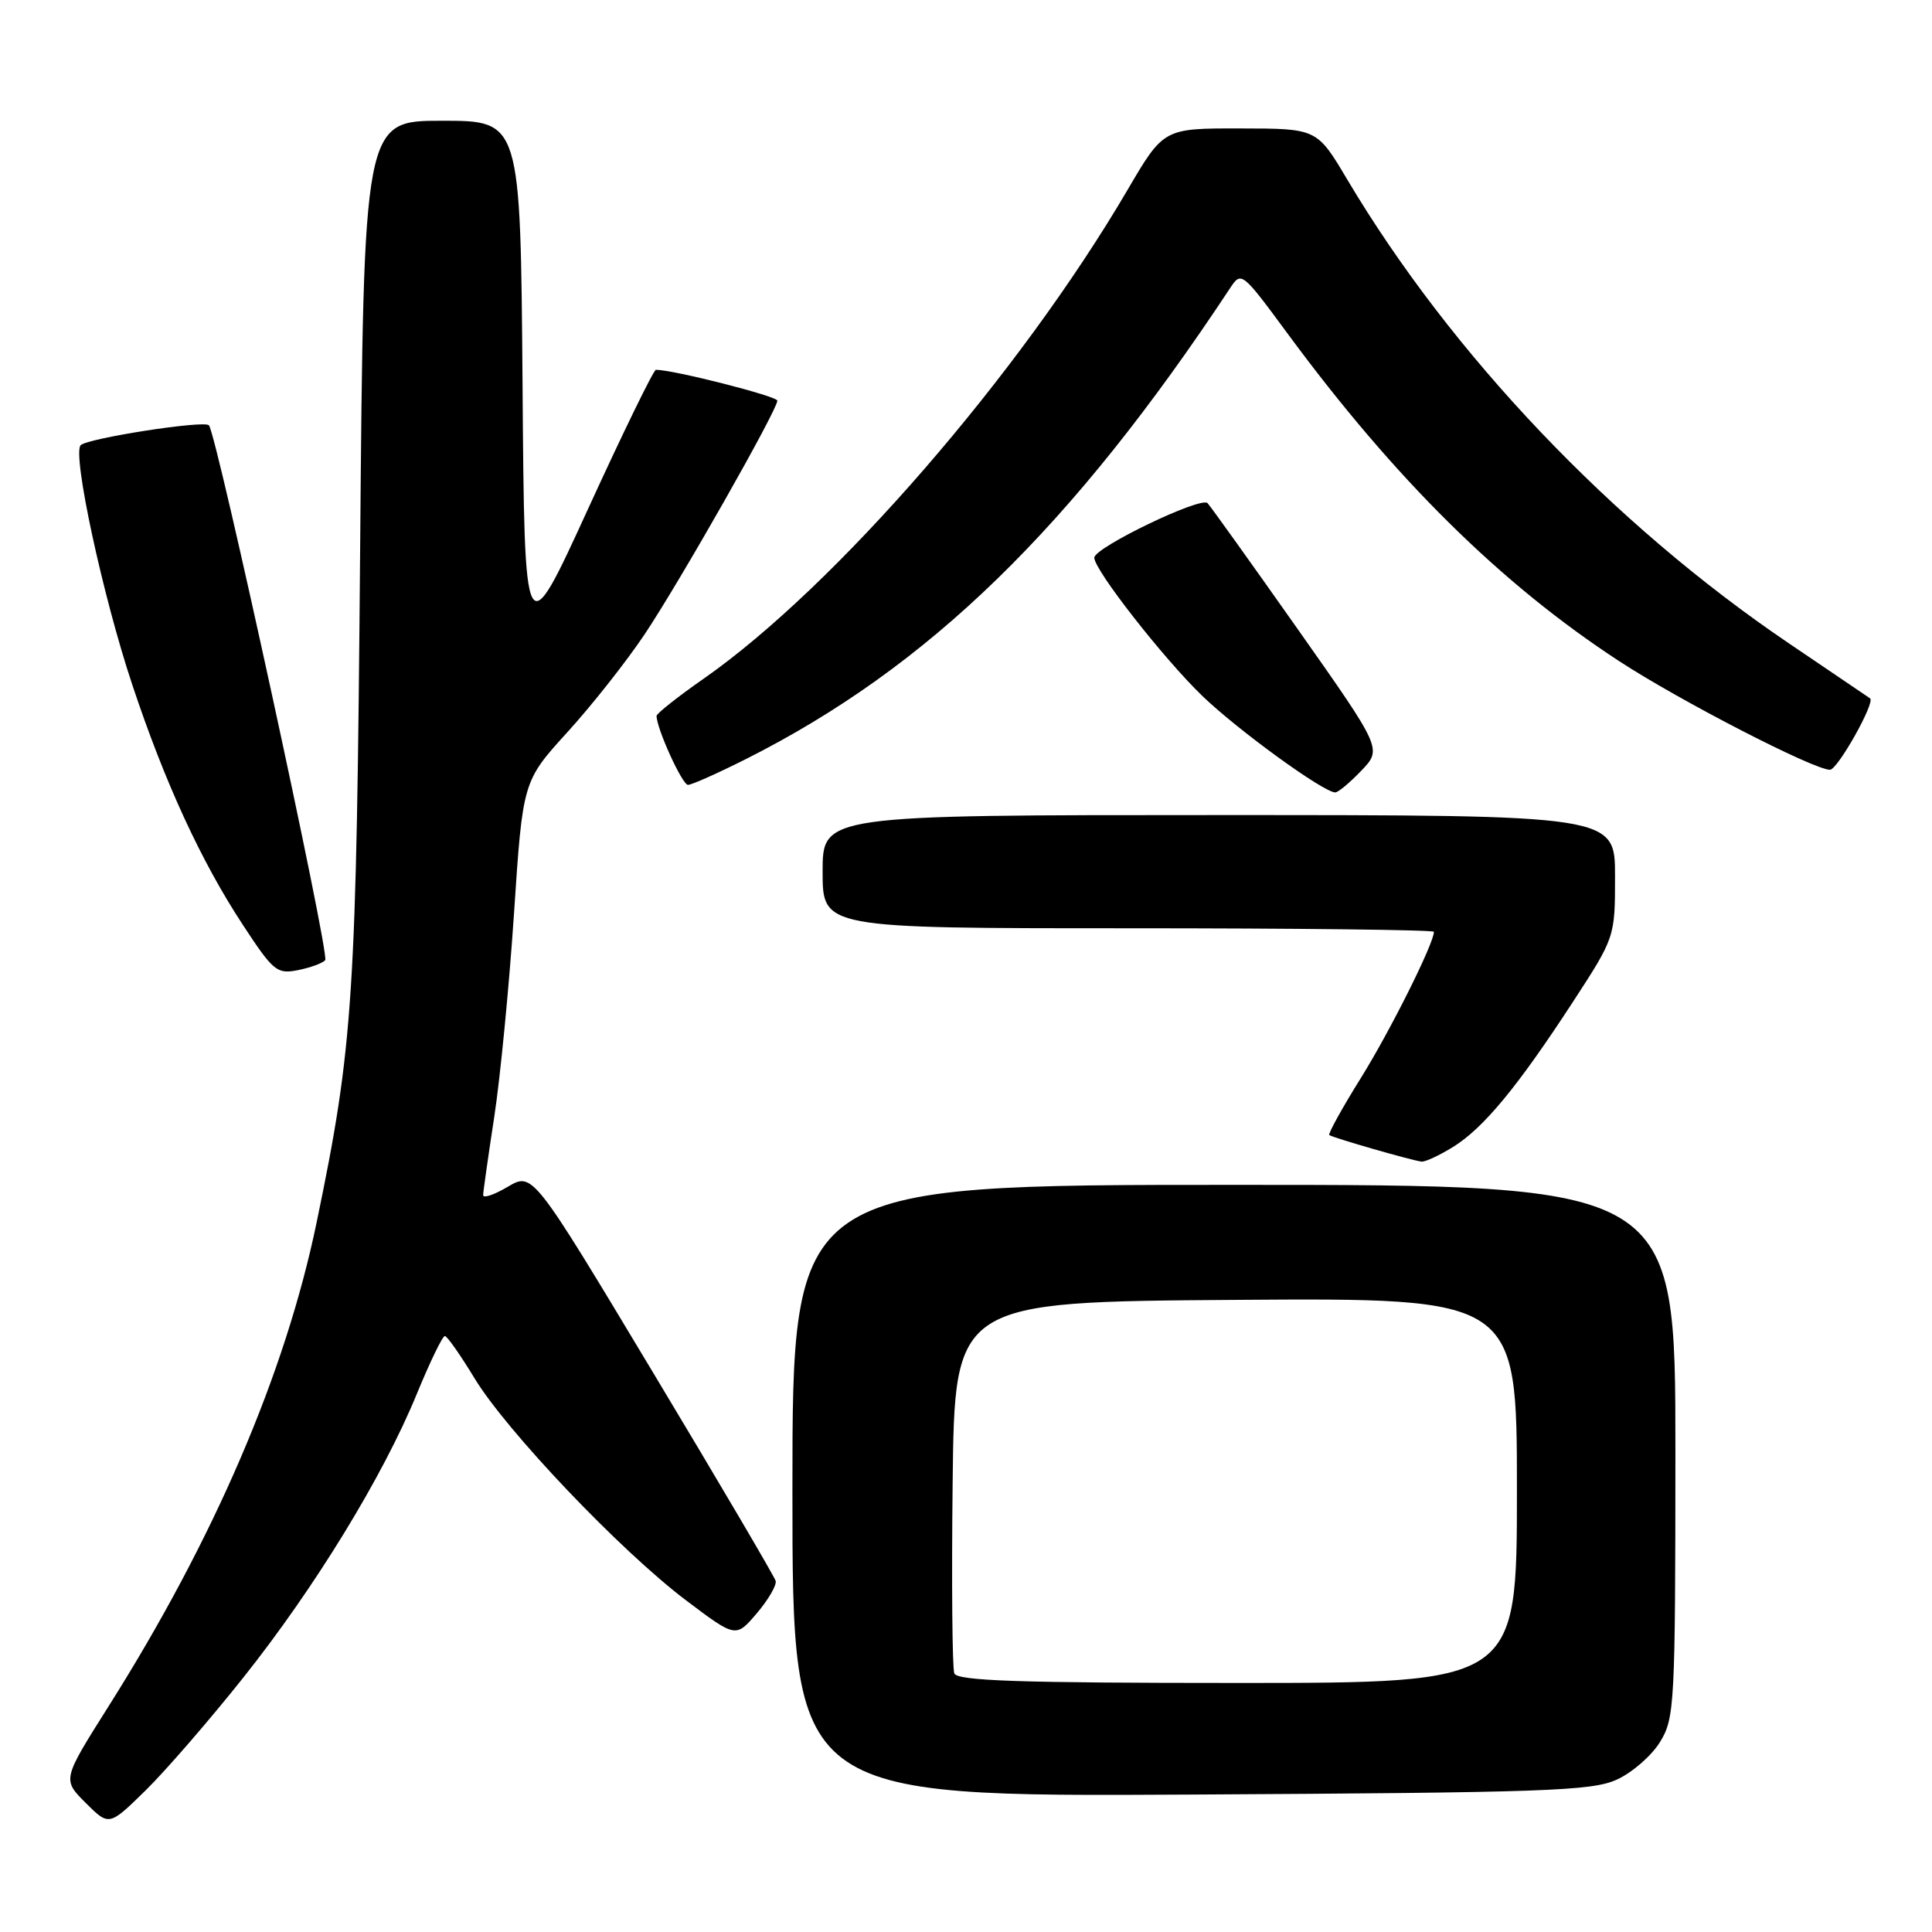 <?xml version="1.0" encoding="UTF-8" standalone="no"?>
<!DOCTYPE svg PUBLIC "-//W3C//DTD SVG 1.1//EN" "http://www.w3.org/Graphics/SVG/1.1/DTD/svg11.dtd" >
<svg xmlns="http://www.w3.org/2000/svg" xmlns:xlink="http://www.w3.org/1999/xlink" version="1.1" viewBox="0 0 256 256">
 <g >
 <path fill="currentColor"
d=" M 32.23 222.30 C 41.74 210.35 50.74 195.63 55.21 184.75 C 56.96 180.49 58.64 177.01 58.95 177.03 C 59.25 177.04 61.01 179.55 62.86 182.60 C 67.10 189.61 82.25 205.52 90.90 212.05 C 97.50 217.03 97.50 217.03 100.28 213.77 C 101.80 211.98 102.93 210.05 102.78 209.48 C 102.62 208.91 95.32 196.49 86.54 181.88 C 70.59 155.31 70.59 155.31 67.29 157.25 C 65.48 158.32 64.01 158.82 64.02 158.35 C 64.03 157.88 64.69 153.22 65.49 148.00 C 66.29 142.78 67.47 130.63 68.11 121.01 C 69.27 103.52 69.27 103.52 75.19 97.01 C 78.45 93.43 83.06 87.58 85.45 84.00 C 90.13 76.99 103.00 54.33 103.00 53.09 C 103.00 52.50 89.24 49.00 86.91 49.00 C 86.61 49.00 82.57 57.28 77.93 67.41 C 69.50 85.82 69.50 85.82 69.24 50.91 C 68.97 16.00 68.97 16.00 58.58 16.00 C 48.19 16.00 48.19 16.00 47.72 72.75 C 47.23 132.34 46.83 138.46 41.95 162.00 C 37.79 182.04 28.37 203.96 14.35 226.15 C 8.26 235.80 8.26 235.80 11.35 238.89 C 14.45 241.98 14.45 241.98 19.29 237.24 C 21.95 234.63 27.77 227.91 32.23 222.30 Z  M 214.23 235.81 C 216.28 234.88 218.86 232.63 219.97 230.81 C 221.90 227.66 221.99 225.84 222.00 192.25 C 222.00 157.00 222.00 157.00 163.50 157.00 C 105.00 157.00 105.00 157.00 105.00 197.54 C 105.00 238.08 105.00 238.08 157.75 237.79 C 204.74 237.53 210.91 237.32 214.23 235.81 Z  M 192.52 151.99 C 196.56 149.49 201.05 144.06 208.36 132.85 C 214.00 124.19 214.00 124.19 214.00 116.10 C 214.00 108.00 214.00 108.00 161.50 108.00 C 109.00 108.00 109.00 108.00 109.00 115.50 C 109.00 123.00 109.00 123.00 149.50 123.00 C 171.78 123.00 190.00 123.21 190.00 123.47 C 190.00 125.01 184.22 136.58 180.34 142.81 C 177.83 146.83 175.95 150.25 176.14 150.40 C 176.60 150.76 187.21 153.81 188.38 153.92 C 188.87 153.96 190.73 153.09 192.52 151.99 Z  M 43.09 127.23 C 43.73 126.51 28.69 57.36 27.68 56.35 C 27.01 55.67 11.75 58.05 10.70 58.98 C 9.53 60.03 13.59 78.93 17.54 90.77 C 21.85 103.71 26.64 114.12 32.18 122.55 C 36.21 128.70 36.70 129.10 39.47 128.55 C 41.10 128.23 42.73 127.63 43.09 127.23 Z  M 180.38 102.12 C 183.14 99.24 183.14 99.24 171.96 83.37 C 165.81 74.64 160.43 67.13 160.01 66.67 C 159.15 65.74 145.00 72.55 145.00 73.90 C 145.00 75.54 154.24 87.34 159.36 92.26 C 164.15 96.85 175.39 105.00 176.93 105.00 C 177.31 105.00 178.87 103.70 180.38 102.12 Z  M 98.84 100.58 C 123.04 88.39 142.01 69.94 163.00 38.17 C 164.48 35.93 164.57 36.00 170.64 44.24 C 184.86 63.53 198.90 77.39 214.57 87.62 C 222.59 92.86 240.33 102.00 242.48 102.00 C 243.49 102.00 248.51 93.07 247.80 92.54 C 247.63 92.42 242.78 89.13 237.00 85.22 C 213.67 69.42 192.32 47.00 178.50 23.76 C 174.50 17.03 174.50 17.03 164.35 17.02 C 154.19 17.00 154.19 17.00 149.40 25.17 C 135.10 49.57 110.63 77.78 93.25 89.92 C 89.81 92.32 87.00 94.55 87.00 94.86 C 87.00 96.53 90.40 104.00 91.16 104.00 C 91.65 104.00 95.10 102.46 98.84 100.58 Z  M 126.45 221.73 C 126.18 221.03 126.08 209.67 126.23 196.48 C 126.50 172.50 126.50 172.50 163.75 172.24 C 201.00 171.98 201.00 171.98 201.00 197.49 C 201.00 223.00 201.00 223.00 163.97 223.00 C 134.96 223.00 126.83 222.72 126.45 221.73 Z "/>
</g>
</svg>